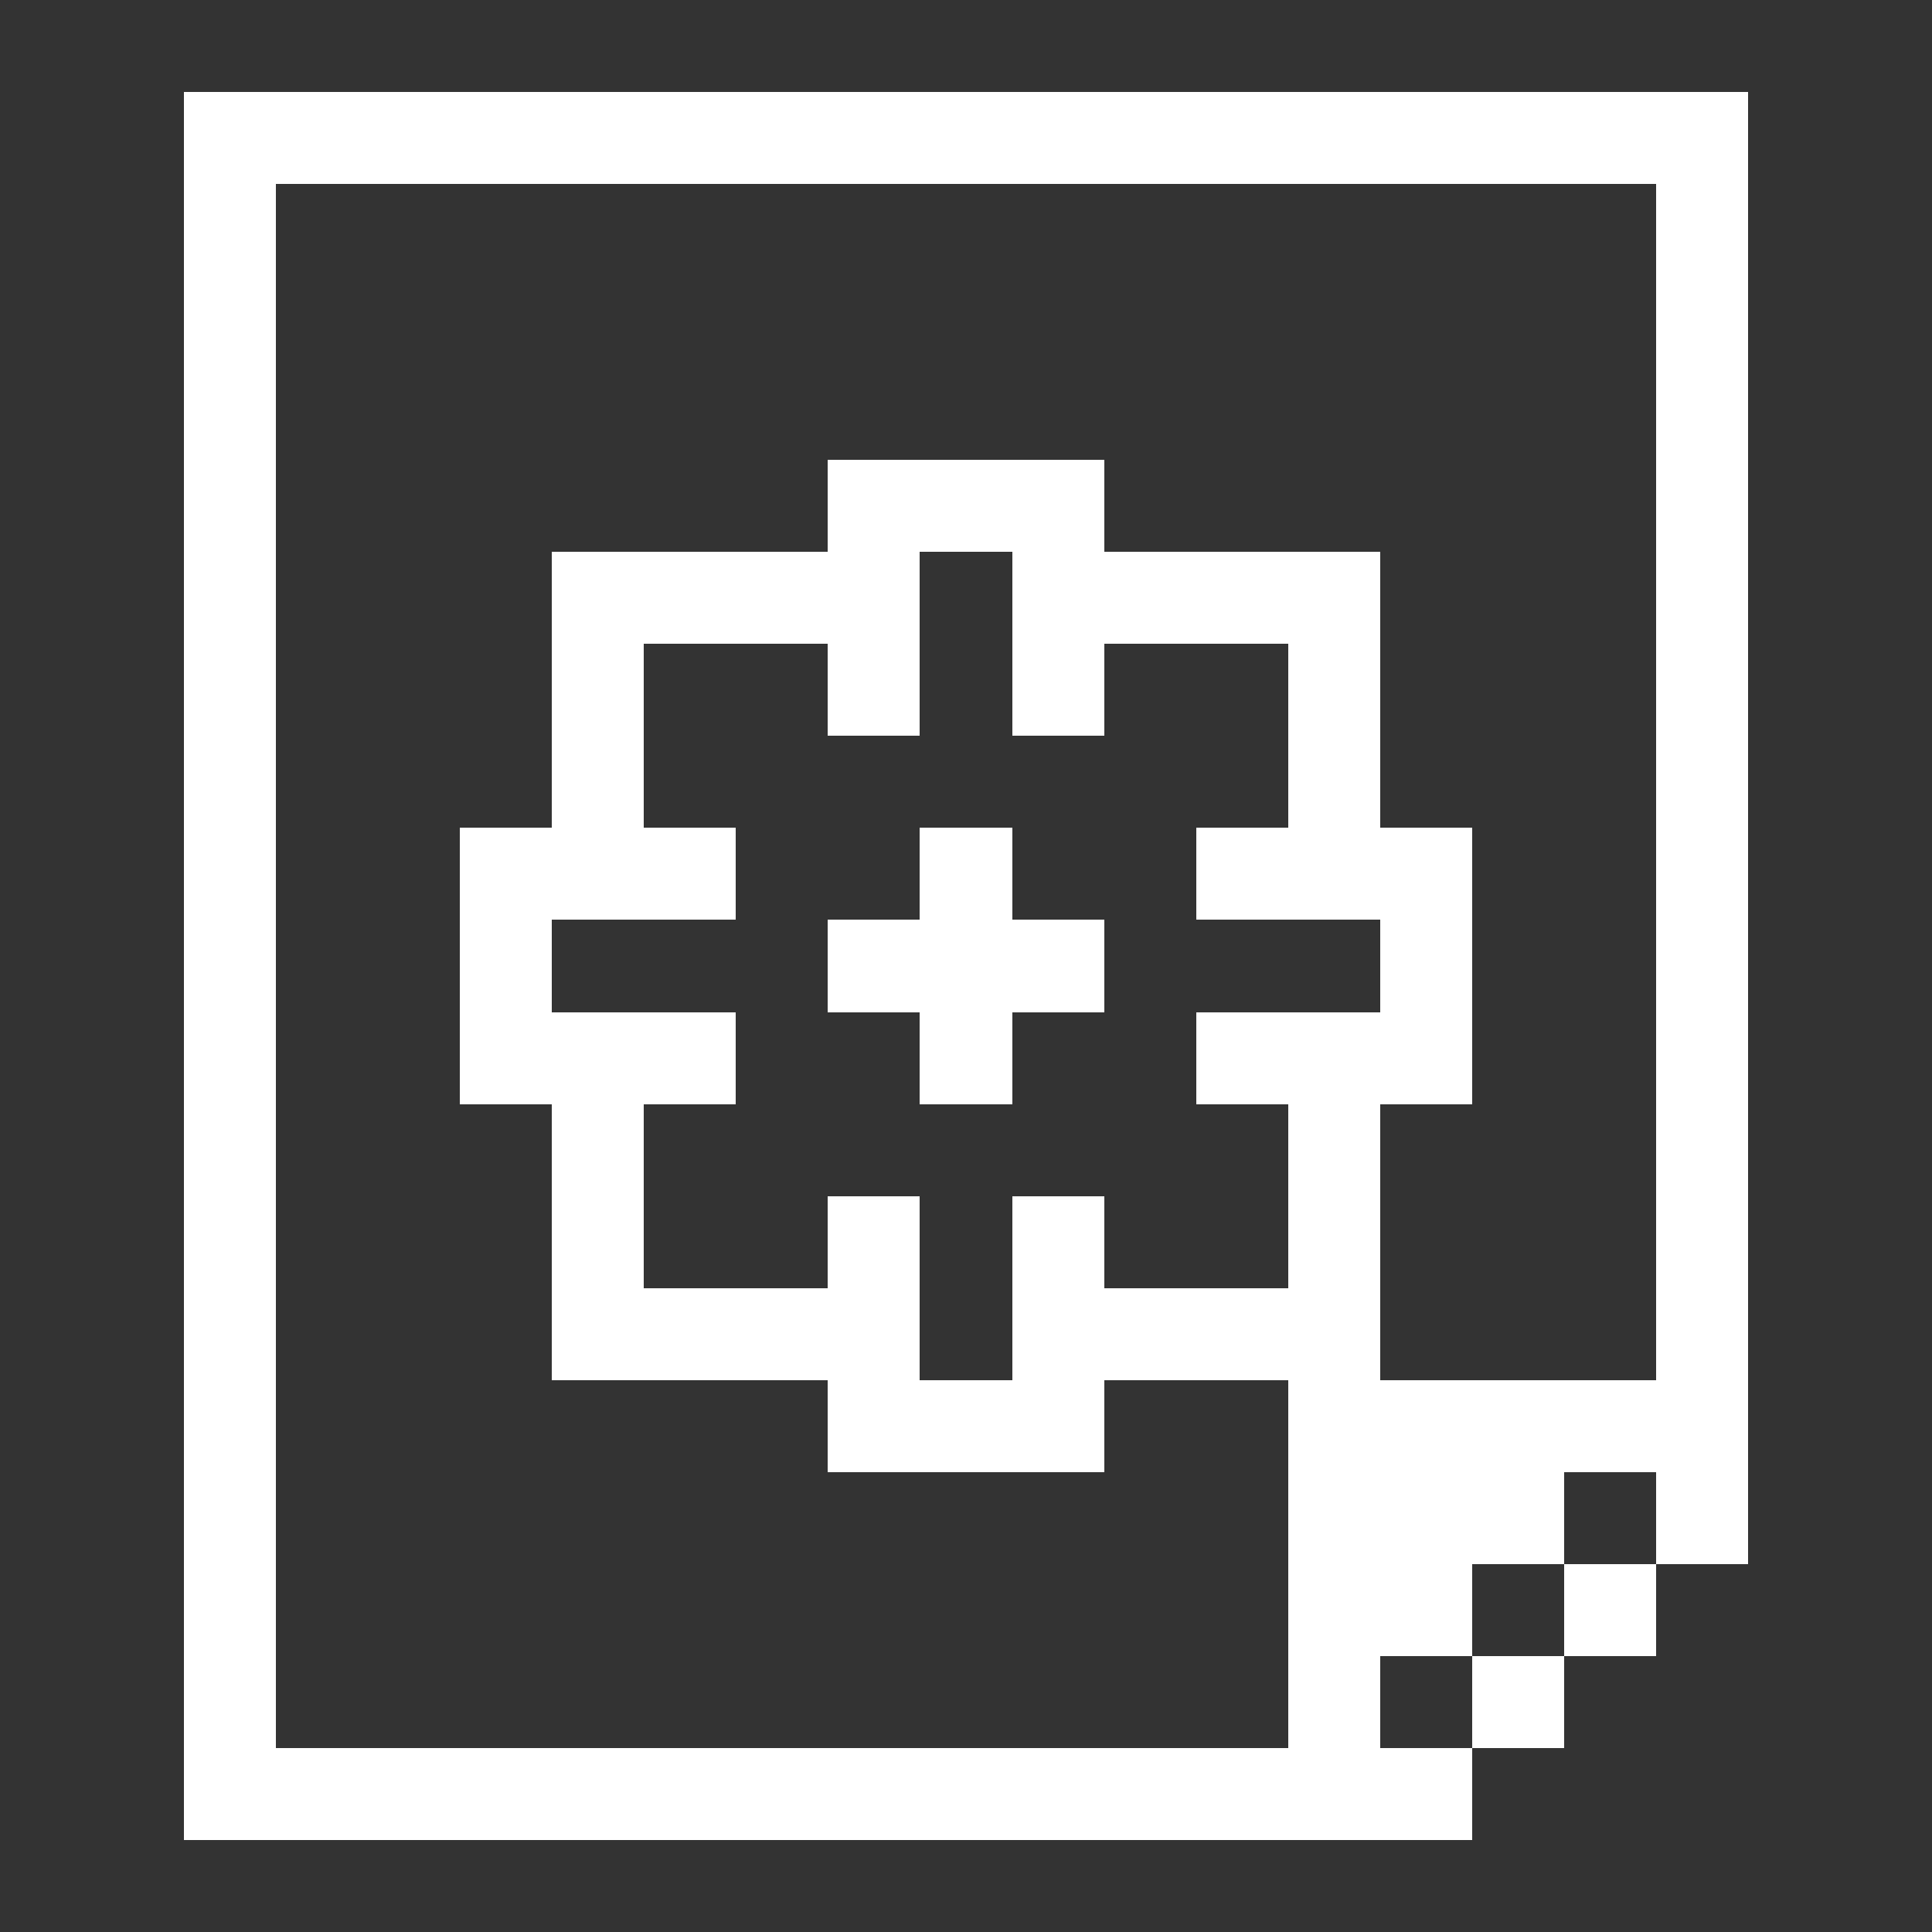 <?xml version="1.0" encoding="UTF-8" ?>
<svg version="1.1" width="21" height="21" xmlns="http://www.w3.org/2000/svg" shape-rendering="crispEdges">
<rect width="100%" height="100%" fill="#333333" stroke="none"/>
<rect x="2" y="1" width="17" height="1" fill="#FFFFFF" />
<rect x="2" y="2" width="1" height="18" fill="#FFFFFF" />
<rect x="18" y="2" width="1" height="15" fill="#FFFFFF" />
<rect x="9" y="5" width="3" height="1" fill="#FFFFFF" />
<rect x="6" y="6" width="4" height="1" fill="#FFFFFF" />
<rect x="11" y="6" width="4" height="1" fill="#FFFFFF" />
<rect x="6" y="7" width="1" height="3" fill="#FFFFFF" />
<rect x="9" y="7" width="1" height="1" fill="#FFFFFF" />
<rect x="11" y="7" width="1" height="1" fill="#FFFFFF" />
<rect x="14" y="7" width="1" height="3" fill="#FFFFFF" />
<rect x="5" y="9" width="1" height="3" fill="#FFFFFF" />
<rect x="7" y="9" width="1" height="1" fill="#FFFFFF" />
<rect x="10" y="9" width="1" height="3" fill="#FFFFFF" />
<rect x="13" y="9" width="1" height="1" fill="#FFFFFF" />
<rect x="15" y="9" width="1" height="3" fill="#FFFFFF" />
<rect x="9" y="10" width="1" height="1" fill="#FFFFFF" />
<rect x="11" y="10" width="1" height="1" fill="#FFFFFF" />
<rect x="6" y="11" width="2" height="1" fill="#FFFFFF" />
<rect x="13" y="11" width="2" height="1" fill="#FFFFFF" />
<rect x="6" y="12" width="1" height="3" fill="#FFFFFF" />
<rect x="14" y="12" width="1" height="8" fill="#FFFFFF" />
<rect x="9" y="13" width="1" height="3" fill="#FFFFFF" />
<rect x="11" y="13" width="1" height="3" fill="#FFFFFF" />
<rect x="7" y="14" width="2" height="1" fill="#FFFFFF" />
<rect x="12" y="14" width="2" height="1" fill="#FFFFFF" />
<rect x="10" y="15" width="1" height="1" fill="#FFFFFF" />
<rect x="15" y="15" width="3" height="1" fill="#FFFFFF" />
<rect x="15" y="16" width="2" height="1" fill="#FFFFFF" />
<rect x="15" y="17" width="1" height="1" fill="#FFFFFF" />
<rect x="17" y="17" width="1" height="1" fill="#FFFFFF" />
<rect x="16" y="18" width="1" height="1" fill="#FFFFFF" />
<rect x="3" y="19" width="11" height="1" fill="#FFFFFF" />
<rect x="15" y="19" width="1" height="1" fill="#FFFFFF" />
</svg>